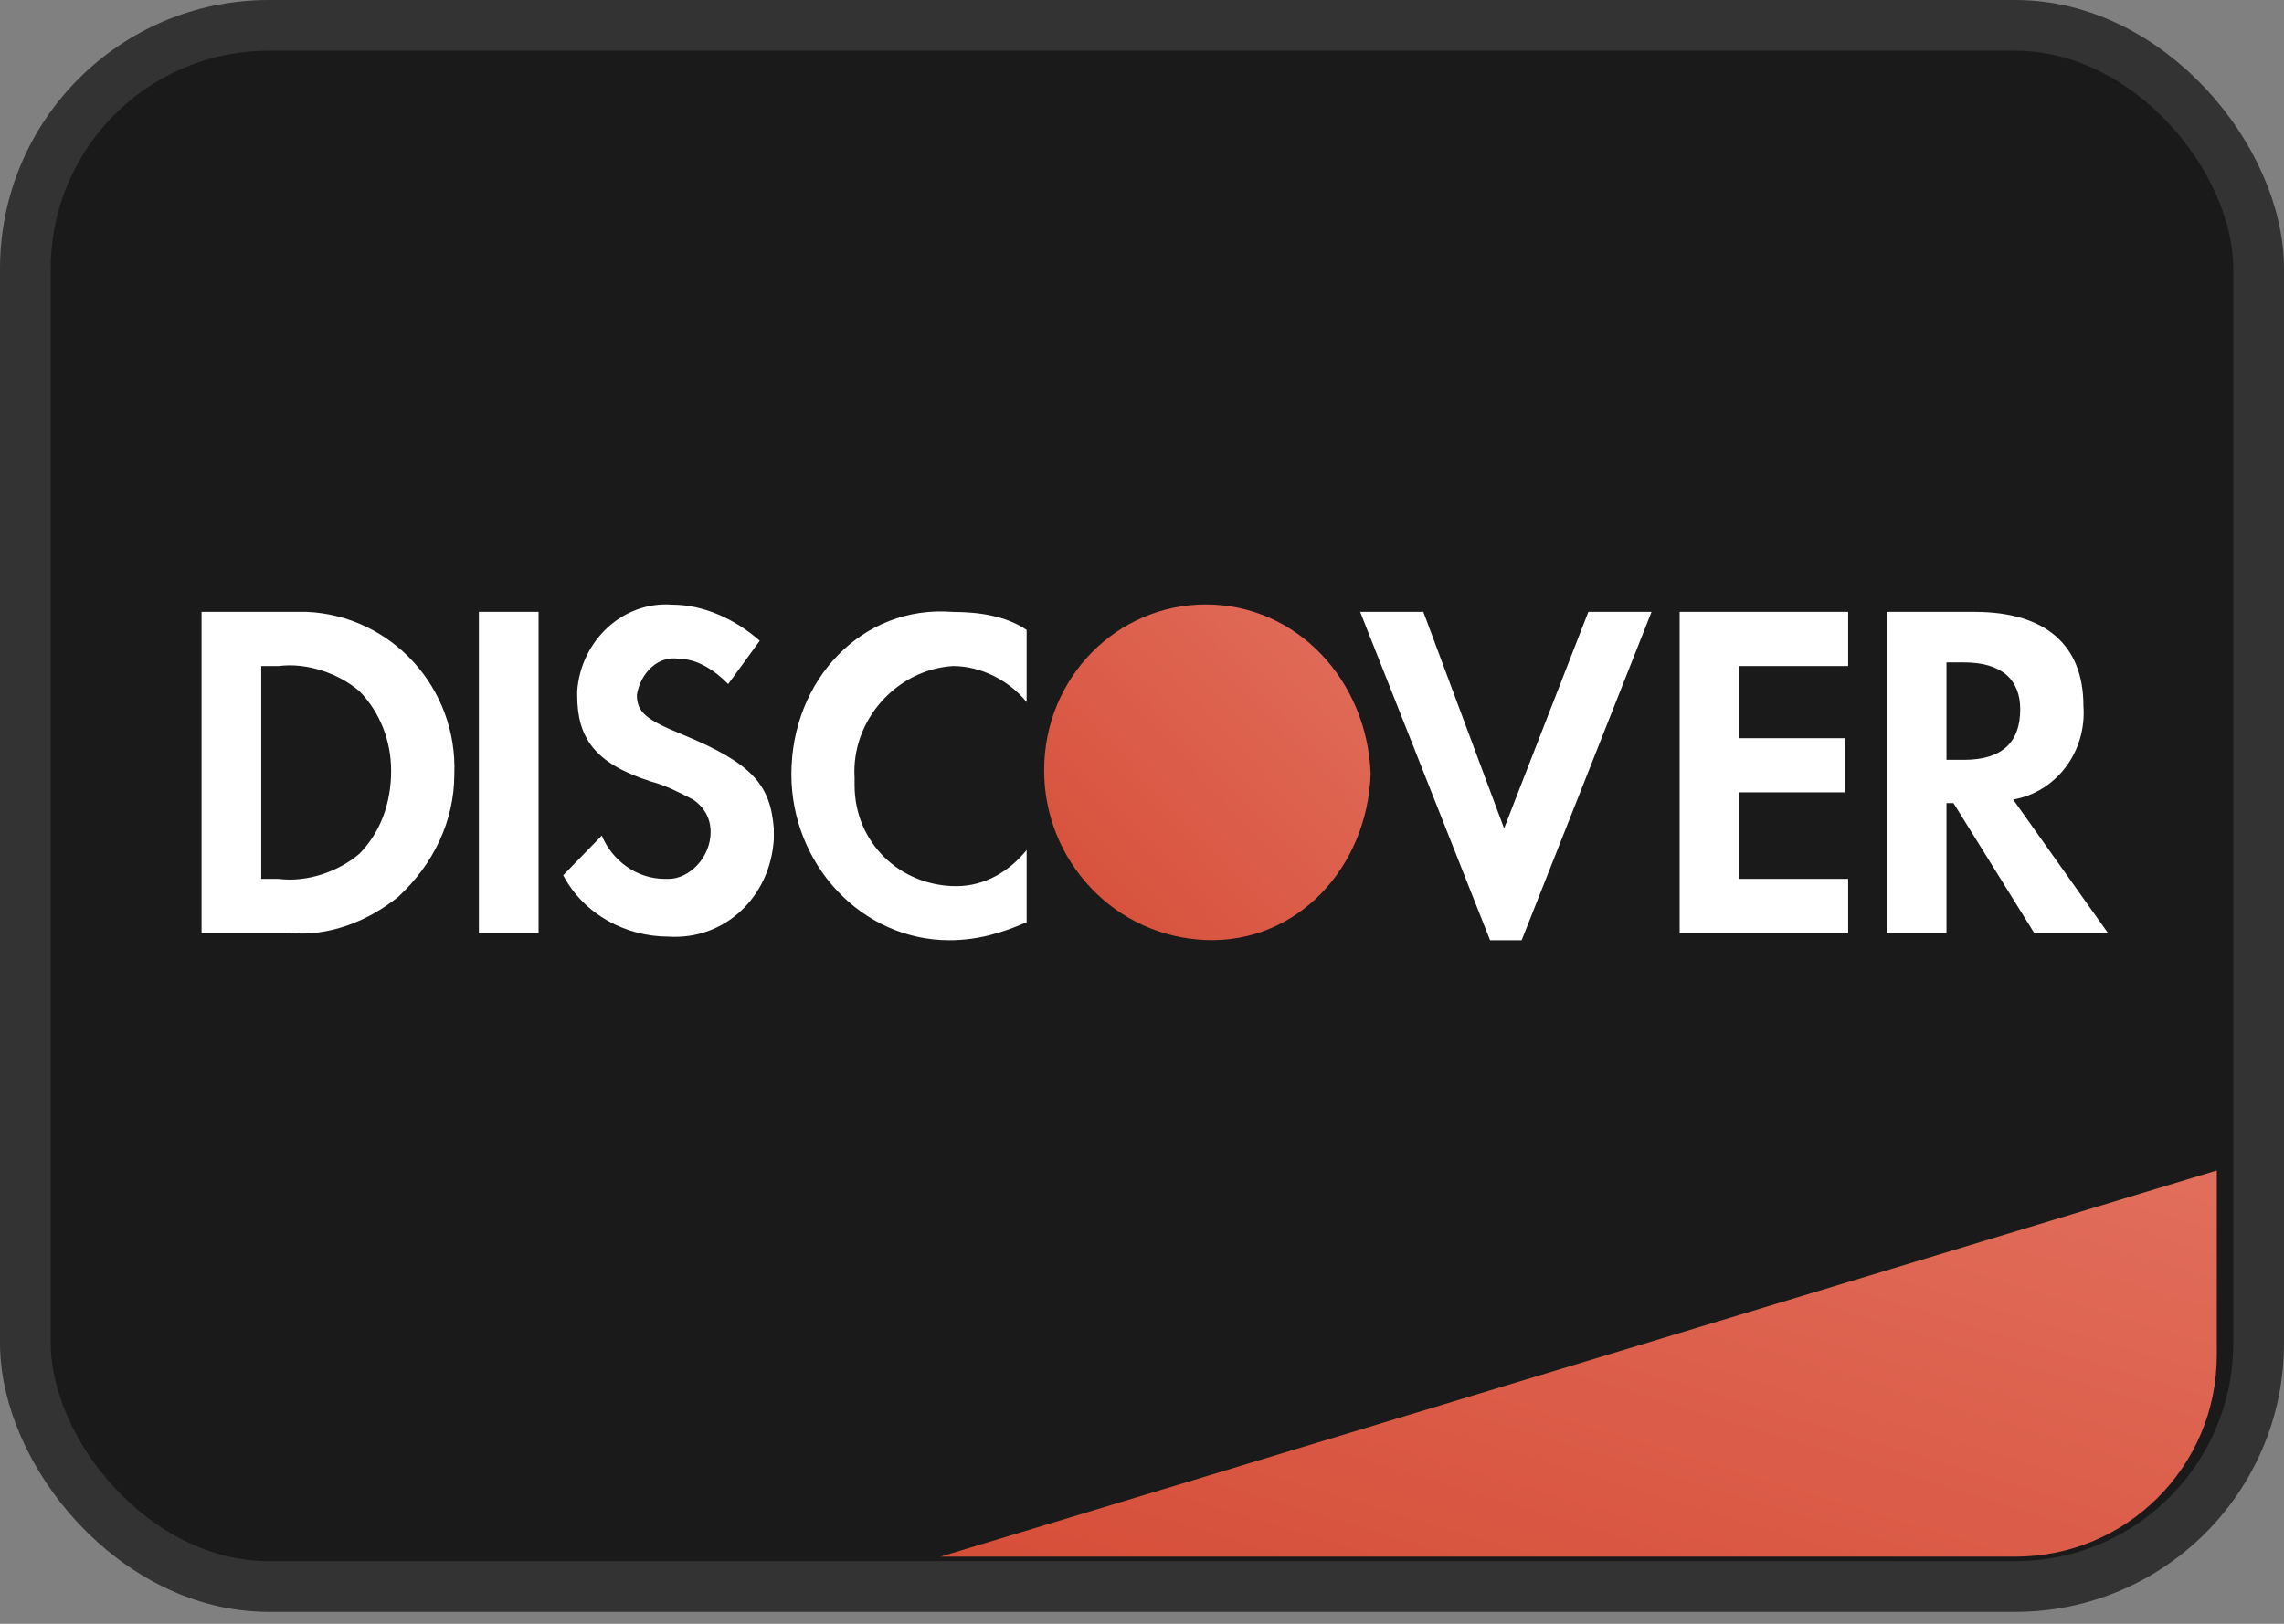 <svg width="45" height="32" viewBox="0 0 45 32" fill="none" xmlns="http://www.w3.org/2000/svg">
<rect x="0" y="0" width="45" height="32" fill="#808080" stroke="none"/>
<rect x="0.5" y="0.5" width="44" height="30.765" rx="4.794" fill="#1A1A1A" stroke="#333333"/>
<path d="M18.529 30.677L43.676 23.066V26.706C43.676 28.899 41.899 30.677 39.706 30.677H18.529Z" fill="url(#paint0_linear_607_2916)"/>
<path fill-rule="evenodd" clip-rule="evenodd" d="M38.904 12.058C40.287 12.058 41.048 12.698 41.048 13.907C41.117 14.832 40.495 15.614 39.664 15.756L41.532 18.387H40.079L38.488 15.827H38.35V18.387H37.174V12.058H38.904ZM38.35 14.974H38.696C39.457 14.974 39.803 14.618 39.803 13.978C39.803 13.409 39.457 13.054 38.696 13.054H38.35V14.974ZM33.093 18.387H36.413V17.32H34.269V15.614H36.344V14.547H34.269V13.125H36.413V12.058H33.093V18.387V18.387ZM29.634 16.325L28.043 12.058H26.798L29.358 18.529H29.98L32.539 12.058H31.294L29.634 16.325V16.325ZM15.592 15.258C15.592 17.036 16.976 18.529 18.705 18.529C19.258 18.529 19.742 18.387 20.227 18.174V16.752C19.881 17.178 19.396 17.463 18.843 17.463C17.736 17.463 16.837 16.609 16.837 15.472V15.329C16.768 14.192 17.667 13.196 18.774 13.125C19.327 13.125 19.881 13.409 20.227 13.836V12.414C19.812 12.13 19.258 12.059 18.774 12.059C16.976 11.916 15.592 13.409 15.592 15.258V15.258ZM13.448 14.476C12.756 14.192 12.548 14.05 12.548 13.694C12.617 13.267 12.963 12.912 13.378 12.983C13.724 12.983 14.07 13.196 14.347 13.481L14.969 12.627C14.485 12.201 13.863 11.916 13.24 11.916C12.272 11.845 11.441 12.627 11.372 13.623V13.694C11.372 14.547 11.718 15.045 12.825 15.401C13.102 15.472 13.378 15.614 13.655 15.756C13.863 15.898 14.001 16.112 14.001 16.396C14.001 16.894 13.586 17.32 13.171 17.32H13.102C12.548 17.32 12.064 16.965 11.857 16.467L11.096 17.249C11.511 18.032 12.341 18.458 13.171 18.458C14.278 18.529 15.177 17.676 15.246 16.538V16.325C15.177 15.472 14.831 15.045 13.448 14.476V14.476ZM9.435 18.387H10.611V12.058H9.435V18.387V18.387ZM3.971 12.058H5.7H6.046C7.706 12.13 9.02 13.552 8.951 15.258C8.951 16.183 8.536 17.036 7.844 17.676C7.222 18.174 6.461 18.458 5.7 18.387H3.971V12.058ZM5.493 17.32C6.046 17.392 6.669 17.178 7.084 16.823C7.499 16.396 7.706 15.827 7.706 15.187C7.706 14.618 7.499 14.05 7.084 13.623C6.669 13.267 6.046 13.054 5.493 13.125H5.147V17.32H5.493Z" fill="white"/>
<path fill-rule="evenodd" clip-rule="evenodd" d="M23.754 11.912C22.025 11.912 20.572 13.334 20.572 15.183C20.572 16.96 21.956 18.454 23.754 18.525C25.553 18.596 26.936 17.103 27.005 15.254C26.936 13.405 25.553 11.912 23.754 11.912V11.912Z" fill="url(#paint1_linear_607_2916)"/>
<defs>
<linearGradient id="paint0_linear_607_2916" x1="18.529" y1="30.677" x2="22.749" y2="16.733" gradientUnits="userSpaceOnUse">
<stop stop-color="#D64E38"/>
<stop offset="1" stop-color="#E16E5C"/>
</linearGradient>
<linearGradient id="paint1_linear_607_2916" x1="20.572" y1="18.527" x2="27.185" y2="12.097" gradientUnits="userSpaceOnUse">
<stop stop-color="#D64E38"/>
<stop offset="1" stop-color="#E16E5C"/>
</linearGradient>
</defs>
</svg>
